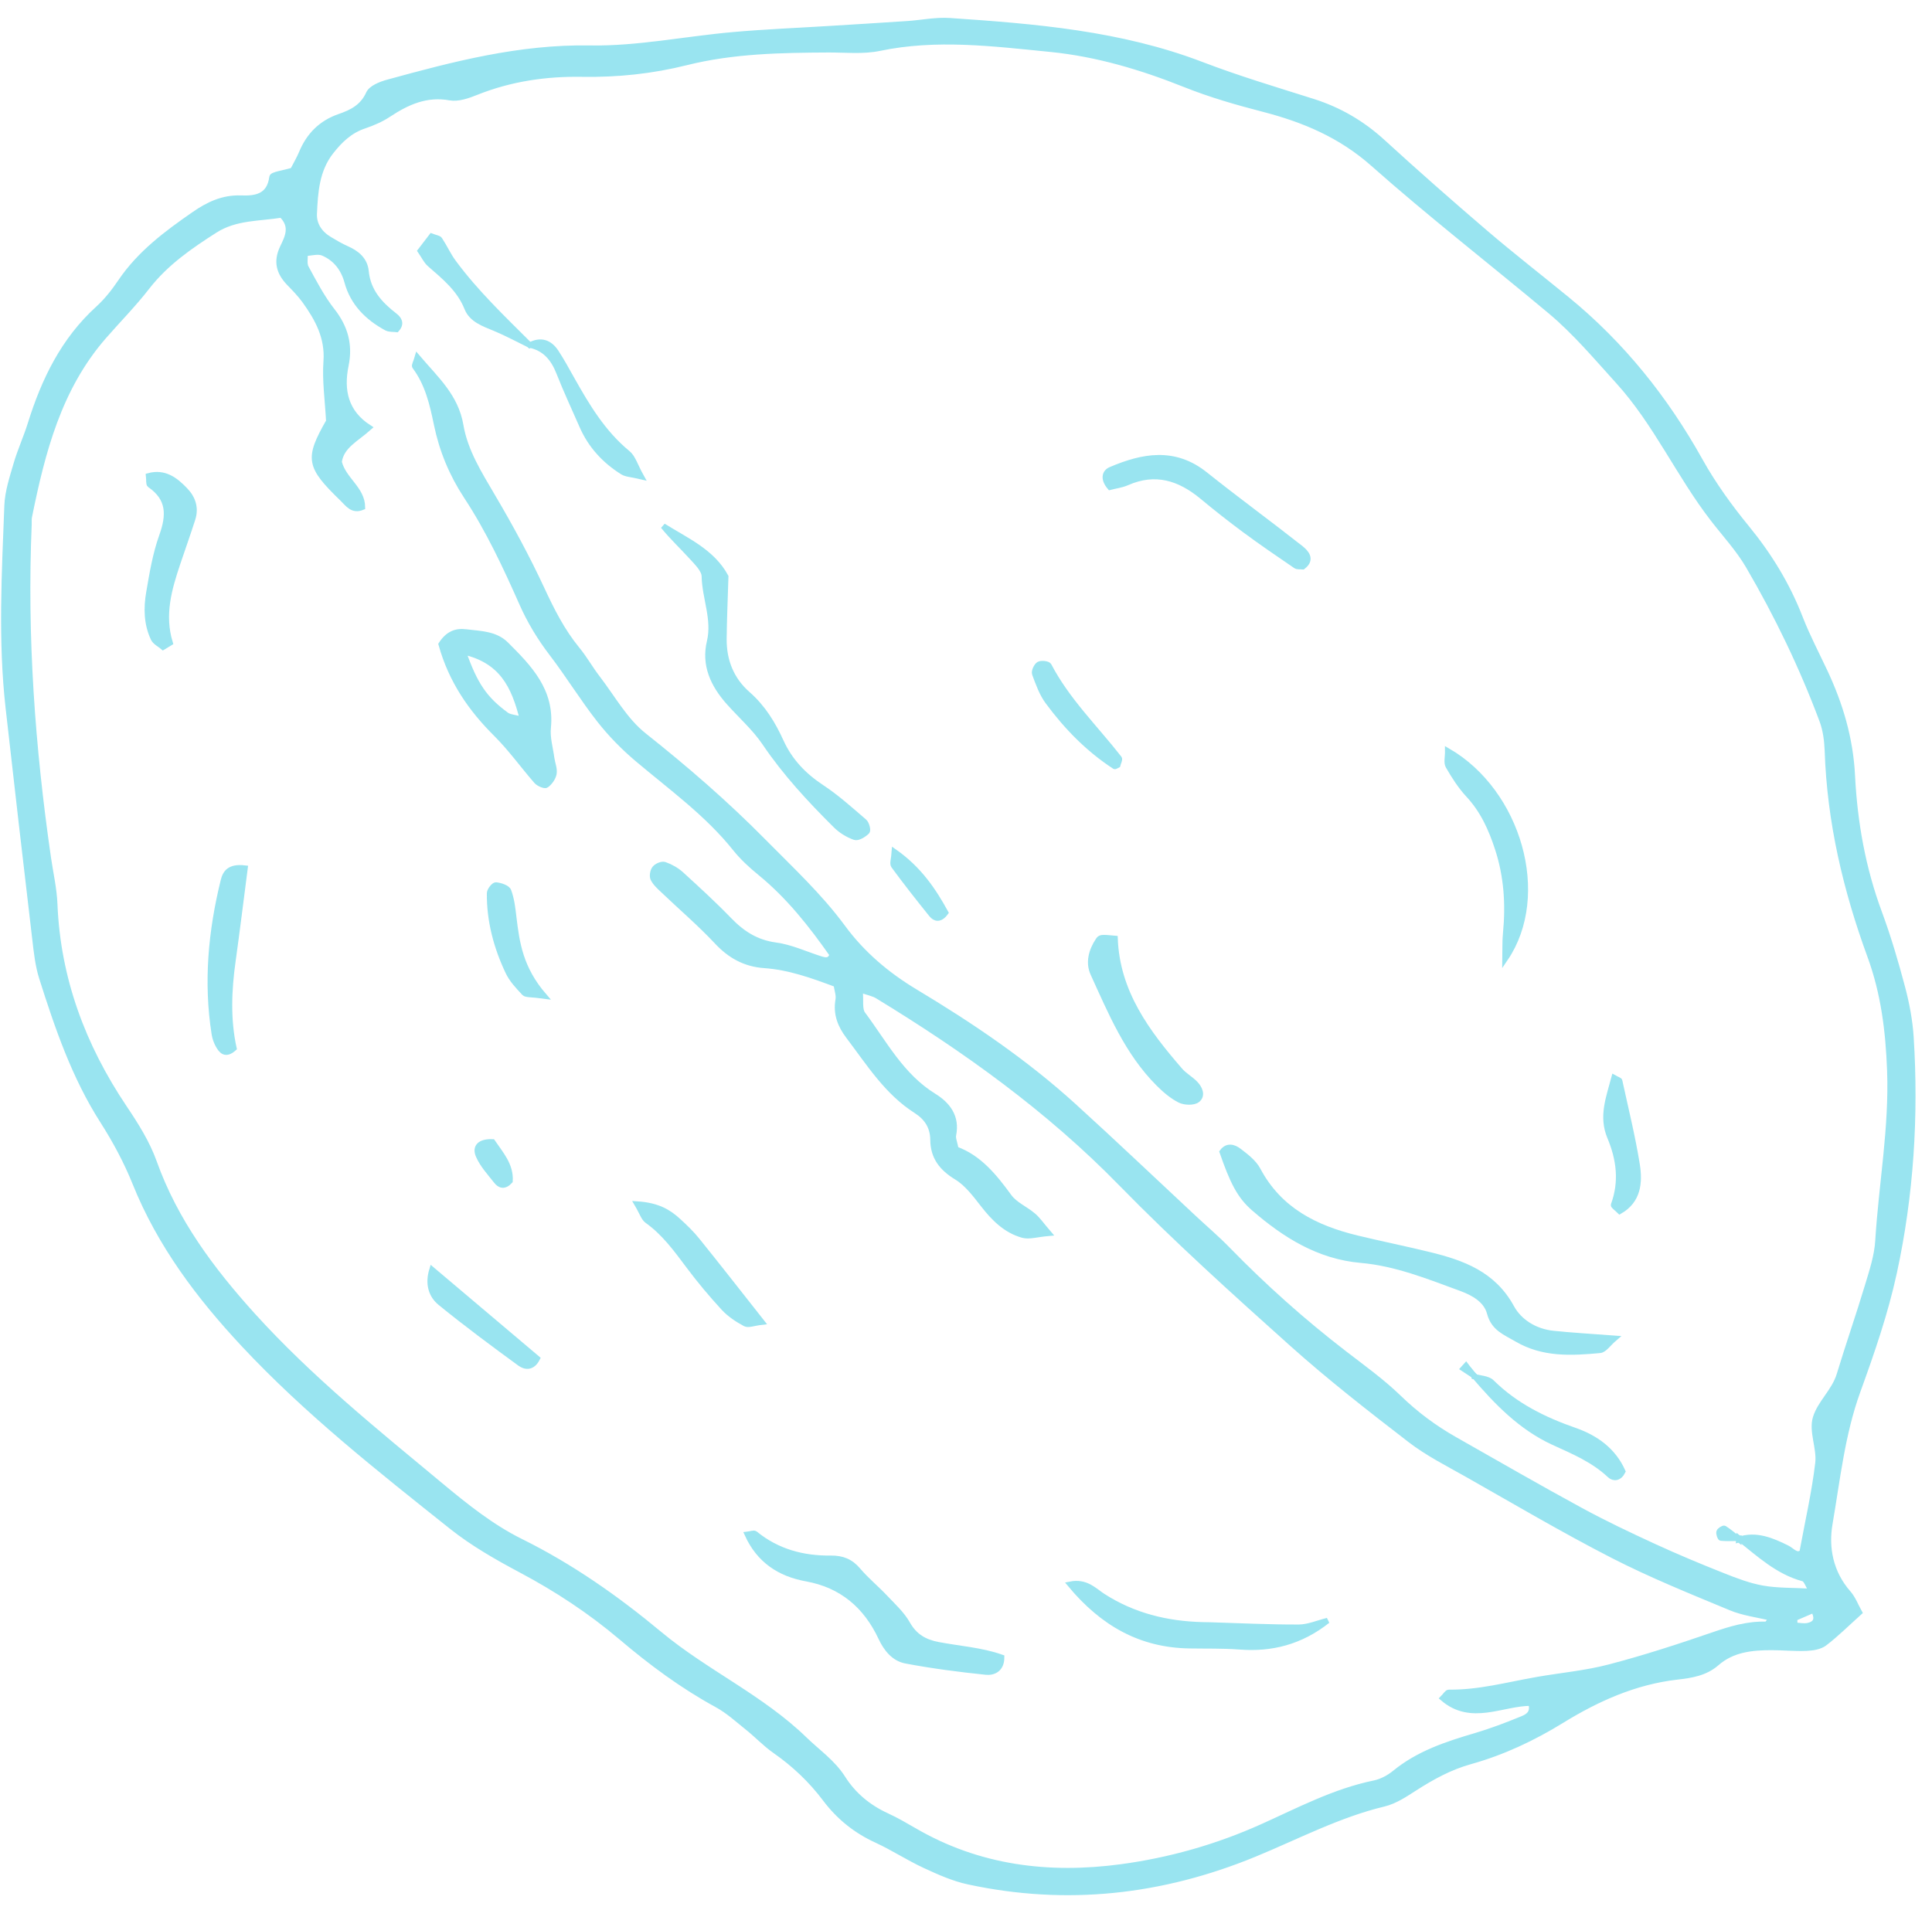 <?xml version="1.0" encoding="UTF-8"?>
<svg width="88px" height="87px" viewBox="0 0 88 87" version="1.1" xmlns="http://www.w3.org/2000/svg" xmlns:xlink="http://www.w3.org/1999/xlink">
    <!-- Generator: Sketch 45.1 (43504) - http://www.bohemiancoding.com/sketch -->
    <title>walnut-blue</title>
    <desc>Created with Sketch.</desc>
    <defs></defs>
    <g id="Desktop" stroke="none" stroke-width="1" fill="none" fill-rule="evenodd" opacity="0.4">
        <g id="About-Us" transform="translate(-385, -2010)">
            <g id="Quote" transform="translate(211, 1657)">
                <g id="walnut-blue" transform="translate(220, 395.5) rotate(45) translate(-220, -395.5) translate(170, 357)">
                    <path d="M2.341,37.031 C2.249,36.749 2.178,36.463 2.066,36.191 C1.733,35.385 1.726,34.596 2.113,33.801 C2.373,33.268 2.551,32.745 2.311,32.111 C2.214,31.851 2.401,31.426 2.566,31.136 C4.111,28.423 5.674,25.751 7.975,23.528 C9.535,22.021 10.748,20.166 12.149,18.493 C13.094,17.364 14.095,16.279 15.071,15.174 C15.849,14.292 16.633,13.41 17.407,12.524 C17.835,12.036 18.196,11.477 18.679,11.055 C21.619,8.488 24.587,5.966 28.218,4.349 C29.837,3.626 31.401,2.781 32.974,1.964 C34.098,1.379 35.276,1.073 36.548,1.017 C38.619,0.926 40.689,0.792 42.758,0.633 C44.352,0.508 45.939,0.31 47.531,0.15 C50.756,-0.173 53.907,0.178 57.021,1.062 C58.211,1.4 59.455,1.6 60.687,1.723 C62.301,1.884 63.833,2.254 65.313,2.908 C66.125,3.264 66.976,3.53 67.812,3.831 C69.386,4.397 70.817,5.173 72.074,6.312 C73.653,7.74 75.398,8.956 77.358,9.855 C78.432,10.349 79.475,10.919 80.496,11.512 C81.159,11.896 81.804,12.336 82.378,12.84 C85.092,15.232 87.469,17.932 89.42,20.963 C90.437,22.541 91.268,24.25 92.065,25.955 C92.949,27.844 94.255,29.45 95.441,31.129 C96.08,32.035 97.04,32.687 98.265,32.767 C98.598,32.787 98.921,32.941 99.249,33.032 C99.208,33.796 99.208,34.477 99.118,35.148 C99.082,35.411 98.882,35.681 98.691,35.889 C98.332,36.279 97.917,36.617 97.541,36.992 C96.907,37.629 96.348,38.314 96.286,39.259 C96.241,39.948 95.856,40.474 95.452,40.981 C94.249,42.496 93.578,44.268 93.144,46.096 C92.785,47.607 92.27,49.03 91.517,50.367 C91.045,51.205 90.789,52.09 90.587,53.013 C90.477,53.524 90.368,54.07 90.103,54.505 C88.984,56.33 88.361,58.364 87.546,60.316 C85.795,64.507 83.079,67.911 79.238,70.394 C78.65,70.775 77.971,71.035 77.307,71.278 C76.529,71.564 75.708,71.732 74.932,72.019 C73.959,72.382 72.976,72.487 71.958,72.344 C70.89,72.192 69.833,72.222 68.771,72.411 C68.249,72.504 67.707,72.484 67.178,72.543 C66.592,72.608 65.988,72.632 65.427,72.798 C63.71,73.303 61.954,73.563 60.18,73.708 C58.338,73.86 56.55,74.228 54.784,74.768 C53.599,75.13 52.381,75.464 51.152,75.604 C46.972,76.077 42.782,76.575 38.565,76.43 C35.593,76.328 32.667,75.916 29.892,74.733 C28.917,74.317 27.883,74.005 26.845,73.776 C24.498,73.26 22.377,72.218 20.274,71.128 C19.752,70.857 19.283,70.48 18.821,70.114 C16.038,67.917 13.258,65.716 10.488,63.504 C8.078,61.58 6.028,59.289 3.942,57.038 C3.51,56.572 3.209,55.972 2.899,55.407 C2.588,54.841 2.362,54.228 2.061,53.654 C1.09,51.803 0.422,49.884 0.525,47.754 C0.549,47.23 0.486,46.692 0.385,46.174 C0.087,44.638 0.306,43.132 0.581,41.622 C0.72,40.855 0.965,40.16 1.565,39.601 C2.061,39.142 2.44,38.63 1.889,37.917 C1.816,37.822 2.124,37.438 2.341,37.031 L2.341,37.031 Z M93.019,34.565 C93.396,33.822 94.102,33.539 94.833,33.289 C95.083,33.201 95.448,33.272 95.471,32.936 C94.664,31.766 93.944,30.614 93.108,29.554 C92.688,29.019 91.872,28.741 91.571,28.17 C91.236,27.539 91.318,26.705 90.95,26.018 C90.284,24.772 89.669,23.498 89.001,22.254 C88.668,21.633 88.341,20.981 87.879,20.46 C86.16,18.515 84.692,16.37 82.769,14.587 C81.452,13.363 80.074,12.292 78.447,11.538 C75.527,10.184 72.826,8.511 70.471,6.308 C70.129,5.991 69.74,5.688 69.317,5.495 C66.942,4.414 64.482,3.552 61.959,2.891 C61.104,2.668 60.201,2.633 59.32,2.52 C56.793,2.198 54.394,1.26 51.814,1.136 C50.331,1.064 48.854,0.934 47.376,1.065 C43.891,1.376 40.418,1.814 36.928,2.024 C34.947,2.143 33.262,2.833 31.611,3.807 C30.544,4.436 29.45,5.04 28.311,5.528 C26.338,6.375 24.473,7.383 22.814,8.745 C20.805,10.392 18.748,11.985 17.298,14.201 C16.885,14.831 16.268,15.33 15.727,15.872 C14.188,17.425 12.664,19.004 11.538,20.881 C10.709,22.263 9.71,23.494 8.564,24.603 C7.359,25.769 6.392,27.071 5.732,28.609 C5.575,28.978 5.373,29.405 5.063,29.623 C4.159,30.252 3.826,31.142 3.62,32.145 C3.54,32.544 3.383,32.936 3.202,33.302 C2.897,33.915 2.887,34.548 2.966,35.2 C3.093,36.253 3.757,37.012 4.432,37.748 C4.771,38.115 5.255,38.201 5.751,38.073 C6.039,38 6.327,37.928 6.602,37.82 C7.075,37.636 7.546,37.595 7.949,37.928 C8.656,38.509 9.454,38.541 10.305,38.433 C10.53,38.405 10.784,38.435 10.806,38.81 C10.696,38.895 10.578,39.044 10.43,39.089 C9.49,39.367 8.556,39.373 7.679,38.871 C7.127,38.557 6.544,38.489 5.972,38.721 C5.74,38.816 5.59,39.109 5.403,39.311 C5.568,39.46 5.71,39.687 5.902,39.742 C6.637,39.96 7.38,40.195 8.136,40.286 C9.093,40.403 9.806,40.81 10.329,41.605 C10.973,42.582 11.843,43.137 13.081,42.866 C13.04,43.642 12.772,44.346 13.223,44.937 C13.939,45.369 14.831,45.054 15.432,45.642 C15.247,46.096 14.86,46.005 14.515,46.01 C12.368,46.045 12.103,45.85 11.583,43.954 C10.857,43.301 10.137,42.766 9.566,42.105 C8.848,41.278 7.922,41.009 6.922,40.845 C6.572,40.79 6.213,40.784 5.857,40.779 C5.197,40.767 4.745,40.52 4.505,39.859 C4.337,39.389 4.18,38.816 3.411,38.83 C2.814,39.659 2.004,40.377 1.763,41.466 C1.47,42.79 1.23,44.108 1.402,45.483 C1.528,46.473 1.533,47.477 1.602,48.475 C1.816,51.583 3.338,54.159 5.005,56.674 C5.068,56.772 5.165,56.847 5.244,56.934 C8.691,60.687 12.529,64.008 16.61,67.057 C17.179,67.482 17.789,67.861 18.307,68.339 C20.811,70.647 23.776,72.001 27.105,72.656 C28.031,72.837 28.979,73.052 29.822,73.451 C32.398,74.671 35.138,75.069 37.936,75.21 C41.8,75.401 45.638,74.991 49.474,74.636 C50.945,74.501 52.456,74.332 53.84,73.864 C56.283,73.039 58.772,72.606 61.32,72.372 C64.032,72.122 66.624,71.134 69.381,71.095 C70.204,71.083 71.016,70.927 71.846,71.113 C72.733,71.312 73.612,71.228 74.472,70.911 C74.915,70.745 75.375,70.625 75.834,70.502 C79.133,69.633 81.662,67.644 83.674,65.007 C85.032,63.226 86.121,61.278 86.925,59.159 C87.57,57.461 88.109,55.701 89.128,54.156 C89.313,53.873 89.426,53.506 89.459,53.168 C89.596,51.782 90.2,50.579 90.853,49.383 C91.217,48.712 91.533,48.014 91.825,47.31 C91.921,47.08 92.018,46.755 91.593,46.528 C90.662,47.453 90.305,49.082 88.597,49.212 C88.597,49.035 88.55,48.883 88.603,48.831 C89.586,47.875 90.256,46.69 91.034,45.583 C91.676,44.669 92.401,43.804 92.962,42.844 C93.795,41.421 94.545,39.948 95.267,38.468 C95.633,37.72 96.013,37.003 96.628,36.425 C96.677,36.383 96.625,36.234 96.613,36.034 C96.034,36.385 95.53,36.784 94.96,37.018 C93.155,37.763 91.354,38.53 89.497,39.128 C87.076,39.908 84.606,40.543 82.152,41.222 C81.183,41.492 80.214,41.811 79.223,41.939 C76.93,42.236 74.629,42.522 72.323,42.649 C68.771,42.844 65.21,43.028 61.654,42.987 C56.92,42.929 52.323,43.689 47.757,44.797 C47.552,44.848 47.367,44.979 46.998,45.158 C47.382,45.473 47.606,45.817 47.875,45.856 C49.506,46.094 51.115,46.608 52.802,46.209 C53.522,46.038 54.223,46.123 54.693,46.835 C54.783,46.968 54.973,47.035 55.231,47.21 C56.234,46.736 57.339,46.846 58.467,47.024 C58.912,47.095 59.395,46.894 59.863,46.857 C60.136,46.835 60.416,46.89 60.921,46.929 C60.575,47.342 60.414,47.669 60.151,47.819 C59.457,48.211 58.69,48.213 57.904,48.114 C57.324,48.044 56.703,47.949 56.154,48.083 C55.379,48.272 54.749,48.19 54.192,47.643 C53.771,47.228 53.277,47.123 52.72,47.245 C51.167,47.592 49.65,47.232 48.128,47.024 C47.52,46.941 46.996,46.714 46.626,46.183 C46.502,46.006 46.272,45.904 46.065,45.75 C45.004,46.233 43.992,46.71 43.136,47.455 C42.476,48.027 41.733,48.246 40.846,48.216 C39.722,48.179 38.595,48.268 37.469,48.294 C37.235,48.3 36.984,48.317 36.769,48.244 C36.64,48.2 36.5,48.001 36.487,47.86 C36.472,47.717 36.567,47.479 36.685,47.423 C36.939,47.301 37.235,47.217 37.519,47.202 C38.527,47.156 39.535,47.111 40.543,47.128 C41.402,47.143 42.15,46.981 42.859,46.439 C43.411,46.018 44.099,45.772 44.727,45.447 C44.937,45.338 45.135,45.217 44.978,44.92 C43.343,44.634 41.703,44.439 40.033,44.606 C39.504,44.66 38.959,44.684 38.434,44.625 C36.406,44.398 34.411,44.727 32.404,44.896 C31.584,44.965 30.745,44.957 29.929,44.859 C28.695,44.71 27.479,44.415 26.246,44.25 C25.356,44.131 24.507,43.923 23.671,43.6 C21.958,42.938 20.233,42.311 18.423,41.937 C17.257,41.696 16.163,41.245 15.159,40.584 C14.369,40.064 13.563,39.558 12.591,39.419 C12.529,39.41 12.49,39.245 12.376,39.04 C13.661,39.146 14.863,39.061 15.965,39.844 C16.934,40.532 18.112,40.799 19.268,41.1 C20.815,41.499 22.352,41.954 23.85,42.502 C24.86,42.872 25.857,43.2 26.931,43.306 C27.46,43.358 27.978,43.507 28.508,43.575 C29.62,43.722 30.761,44.055 31.846,43.93 C34.268,43.652 36.674,43.477 39.116,43.494 C40.897,43.507 42.67,43.438 44.438,43.707 C45.926,43.934 47.387,43.813 48.848,43.449 C51.728,42.729 54.64,42.168 57.614,42.025 C60.102,41.906 62.593,41.846 65.081,41.759 C65.793,41.735 66.504,41.677 67.215,41.687 C69.59,41.718 71.956,41.585 74.313,41.278 C75.372,41.141 76.434,40.966 77.496,40.949 C78.577,40.933 79.621,40.779 80.652,40.494 C82.767,39.911 84.884,39.343 86.988,38.721 C88.18,38.37 89.353,37.95 90.52,37.519 C91.571,37.129 92.611,36.704 93.641,36.258 C94.232,36.004 94.835,35.736 95.358,35.371 C95.923,34.975 96.404,34.459 97.044,33.887 C96.742,33.82 96.484,33.673 96.355,33.747 C95.306,34.353 94.131,34.379 92.979,34.52 L93.019,34.565 Z M97.347,35.311 C97.427,35.382 97.506,35.454 97.584,35.525 C97.736,35.387 97.923,35.272 98.027,35.105 C98.207,34.823 98.171,34.566 97.698,34.429 C97.584,34.719 97.466,35.016 97.347,35.311 L97.347,35.311 Z" id="Fill-119" fill="#00BBD9"></path>
                    <path d="M2.341,37.031 C2.249,36.749 2.178,36.463 2.066,36.191 C1.733,35.385 1.726,34.596 2.113,33.801 C2.373,33.268 2.551,32.745 2.311,32.111 C2.214,31.851 2.401,31.426 2.566,31.136 C4.111,28.423 5.674,25.751 7.975,23.528 C9.535,22.021 10.748,20.166 12.149,18.493 C13.094,17.364 14.095,16.279 15.071,15.174 C15.849,14.292 16.633,13.41 17.407,12.524 C17.835,12.036 18.196,11.477 18.679,11.055 C21.619,8.488 24.587,5.966 28.218,4.349 C29.837,3.626 31.401,2.781 32.974,1.964 C34.098,1.379 35.276,1.073 36.548,1.017 C38.619,0.926 40.689,0.792 42.758,0.633 C44.352,0.508 45.939,0.31 47.531,0.15 C50.756,-0.173 53.907,0.178 57.021,1.062 C58.211,1.4 59.455,1.6 60.687,1.723 C62.301,1.884 63.833,2.254 65.313,2.908 C66.125,3.264 66.976,3.53 67.812,3.831 C69.386,4.397 70.817,5.173 72.074,6.312 C73.653,7.74 75.398,8.956 77.358,9.855 C78.432,10.349 79.475,10.919 80.496,11.512 C81.159,11.896 81.804,12.336 82.378,12.84 C85.092,15.232 87.469,17.932 89.42,20.963 C90.437,22.541 91.268,24.25 92.065,25.955 C92.949,27.844 94.255,29.45 95.441,31.129 C96.08,32.035 97.04,32.687 98.265,32.767 C98.598,32.787 98.921,32.941 99.249,33.032 C99.208,33.796 99.208,34.477 99.118,35.148 C99.082,35.411 98.882,35.681 98.691,35.889 C98.332,36.279 97.917,36.617 97.541,36.992 C96.907,37.629 96.348,38.314 96.286,39.259 C96.241,39.948 95.856,40.474 95.452,40.981 C94.249,42.496 93.578,44.268 93.144,46.096 C92.785,47.607 92.27,49.03 91.517,50.367 C91.045,51.205 90.789,52.09 90.587,53.013 C90.477,53.524 90.368,54.07 90.103,54.505 C88.984,56.33 88.361,58.364 87.546,60.316 C85.795,64.507 83.079,67.911 79.238,70.394 C78.65,70.775 77.971,71.035 77.307,71.278 C76.529,71.564 75.708,71.732 74.932,72.019 C73.959,72.382 72.976,72.487 71.958,72.344 C70.89,72.192 69.833,72.222 68.771,72.411 C68.249,72.504 67.707,72.484 67.178,72.543 C66.592,72.608 65.988,72.632 65.427,72.798 C63.71,73.303 61.954,73.563 60.18,73.708 C58.338,73.86 56.55,74.228 54.784,74.768 C53.599,75.13 52.381,75.464 51.152,75.604 C46.972,76.077 42.782,76.575 38.565,76.43 C35.593,76.328 32.667,75.916 29.892,74.733 C28.917,74.317 27.883,74.005 26.845,73.776 C24.498,73.26 22.377,72.218 20.274,71.128 C19.752,70.857 19.283,70.48 18.821,70.114 C16.038,67.917 13.258,65.716 10.488,63.504 C8.078,61.58 6.028,59.289 3.942,57.038 C3.51,56.572 3.209,55.972 2.899,55.407 C2.588,54.841 2.362,54.228 2.061,53.654 C1.09,51.803 0.422,49.884 0.525,47.754 C0.549,47.23 0.486,46.692 0.385,46.174 C0.087,44.638 0.306,43.132 0.581,41.622 C0.72,40.855 0.965,40.16 1.565,39.601 C2.061,39.142 2.44,38.63 1.889,37.917 C1.816,37.822 2.124,37.438 2.341,37.031 Z M93.019,34.565 C93.396,33.822 94.102,33.539 94.833,33.289 C95.083,33.201 95.448,33.272 95.471,32.936 C94.664,31.766 93.944,30.614 93.108,29.554 C92.688,29.019 91.872,28.741 91.571,28.17 C91.236,27.539 91.318,26.705 90.95,26.018 C90.284,24.772 89.669,23.498 89.001,22.254 C88.668,21.633 88.341,20.981 87.879,20.46 C86.16,18.515 84.692,16.37 82.769,14.587 C81.452,13.363 80.074,12.292 78.447,11.538 C75.527,10.184 72.826,8.511 70.471,6.308 C70.129,5.991 69.74,5.688 69.317,5.495 C66.942,4.414 64.482,3.552 61.959,2.891 C61.104,2.668 60.201,2.633 59.32,2.52 C56.793,2.198 54.394,1.26 51.814,1.136 C50.331,1.064 48.854,0.934 47.376,1.065 C43.891,1.376 40.418,1.814 36.928,2.024 C34.947,2.143 33.262,2.833 31.611,3.807 C30.544,4.436 29.45,5.04 28.311,5.528 C26.338,6.375 24.473,7.383 22.814,8.745 C20.805,10.392 18.748,11.985 17.298,14.201 C16.885,14.831 16.268,15.33 15.727,15.872 C14.188,17.425 12.664,19.004 11.538,20.881 C10.709,22.263 9.71,23.494 8.564,24.603 C7.359,25.769 6.392,27.071 5.732,28.609 C5.575,28.978 5.373,29.405 5.063,29.623 C4.159,30.252 3.826,31.142 3.62,32.145 C3.54,32.544 3.383,32.936 3.202,33.302 C2.897,33.915 2.887,34.548 2.966,35.2 C3.093,36.253 3.757,37.012 4.432,37.748 C4.771,38.115 5.255,38.201 5.751,38.073 C6.039,38 6.327,37.928 6.602,37.82 C7.075,37.636 7.546,37.595 7.949,37.928 C8.656,38.509 9.454,38.541 10.305,38.433 C10.53,38.405 10.784,38.435 10.806,38.81 C10.696,38.895 10.578,39.044 10.43,39.089 C9.49,39.367 8.556,39.373 7.679,38.871 C7.127,38.557 6.544,38.489 5.972,38.721 C5.74,38.816 5.59,39.109 5.403,39.311 C5.568,39.46 5.71,39.687 5.902,39.742 C6.637,39.96 7.38,40.195 8.136,40.286 C9.093,40.403 9.806,40.81 10.329,41.605 C10.973,42.582 11.843,43.137 13.081,42.866 C13.04,43.642 12.772,44.346 13.223,44.937 C13.939,45.369 14.831,45.054 15.432,45.642 C15.247,46.096 14.86,46.005 14.515,46.01 C12.368,46.045 12.103,45.85 11.583,43.954 C10.857,43.301 10.137,42.766 9.566,42.105 C8.848,41.278 7.922,41.009 6.922,40.845 C6.572,40.79 6.213,40.784 5.857,40.779 C5.197,40.767 4.745,40.52 4.505,39.859 C4.337,39.389 4.18,38.816 3.411,38.83 C2.814,39.659 2.004,40.377 1.763,41.466 C1.47,42.79 1.23,44.108 1.402,45.483 C1.528,46.473 1.533,47.477 1.602,48.475 C1.816,51.583 3.338,54.159 5.005,56.674 C5.068,56.772 5.165,56.847 5.244,56.934 C8.691,60.687 12.529,64.008 16.61,67.057 C17.179,67.482 17.789,67.861 18.307,68.339 C20.811,70.647 23.776,72.001 27.105,72.656 C28.031,72.837 28.979,73.052 29.822,73.451 C32.398,74.671 35.138,75.069 37.936,75.21 C41.8,75.401 45.638,74.991 49.474,74.636 C50.945,74.501 52.456,74.332 53.84,73.864 C56.283,73.039 58.772,72.606 61.32,72.372 C64.032,72.122 66.624,71.134 69.381,71.095 C70.204,71.083 71.016,70.927 71.846,71.113 C72.733,71.312 73.612,71.228 74.472,70.911 C74.915,70.745 75.375,70.625 75.834,70.502 C79.133,69.633 81.662,67.644 83.674,65.007 C85.032,63.226 86.121,61.278 86.925,59.159 C87.57,57.461 88.109,55.701 89.128,54.156 C89.313,53.873 89.426,53.506 89.459,53.168 C89.596,51.782 90.2,50.579 90.853,49.383 C91.217,48.712 91.533,48.014 91.825,47.31 C91.921,47.08 92.018,46.755 91.593,46.528 C90.662,47.453 90.305,49.082 88.597,49.212 C88.597,49.035 88.55,48.883 88.603,48.831 C89.586,47.875 90.256,46.69 91.034,45.583 C91.676,44.669 92.401,43.804 92.962,42.844 C93.795,41.421 94.545,39.948 95.267,38.468 C95.633,37.72 96.013,37.003 96.628,36.425 C96.677,36.383 96.625,36.234 96.613,36.034 C96.034,36.385 95.53,36.784 94.96,37.018 C93.155,37.763 91.354,38.53 89.497,39.128 C87.076,39.908 84.606,40.543 82.152,41.222 C81.183,41.492 80.214,41.811 79.223,41.939 C76.93,42.236 74.629,42.522 72.323,42.649 C68.771,42.844 65.21,43.028 61.654,42.987 C56.92,42.929 52.323,43.689 47.757,44.797 C47.552,44.848 47.367,44.979 46.998,45.158 C47.382,45.473 47.606,45.817 47.875,45.856 C49.506,46.094 51.115,46.608 52.802,46.209 C53.522,46.038 54.223,46.123 54.693,46.835 C54.783,46.968 54.973,47.035 55.231,47.21 C56.234,46.736 57.339,46.846 58.467,47.024 C58.912,47.095 59.395,46.894 59.863,46.857 C60.136,46.835 60.416,46.89 60.921,46.929 C60.575,47.342 60.414,47.669 60.151,47.819 C59.457,48.211 58.69,48.213 57.904,48.114 C57.324,48.044 56.703,47.949 56.154,48.083 C55.379,48.272 54.749,48.19 54.192,47.643 C53.771,47.228 53.277,47.123 52.72,47.245 C51.167,47.592 49.65,47.232 48.128,47.024 C47.52,46.941 46.996,46.714 46.626,46.183 C46.502,46.006 46.272,45.904 46.065,45.75 C45.004,46.233 43.992,46.71 43.136,47.455 C42.476,48.027 41.733,48.246 40.846,48.216 C39.722,48.179 38.595,48.268 37.469,48.294 C37.235,48.3 36.984,48.317 36.769,48.244 C36.64,48.2 36.5,48.001 36.487,47.86 C36.472,47.717 36.567,47.479 36.685,47.423 C36.939,47.301 37.235,47.217 37.519,47.202 C38.527,47.156 39.535,47.111 40.543,47.128 C41.402,47.143 42.15,46.981 42.859,46.439 C43.411,46.018 44.099,45.772 44.727,45.447 C44.937,45.338 45.135,45.217 44.978,44.92 C43.343,44.634 41.703,44.439 40.033,44.606 C39.504,44.66 38.959,44.684 38.434,44.625 C36.406,44.398 34.411,44.727 32.404,44.896 C31.584,44.965 30.745,44.957 29.929,44.859 C28.695,44.71 27.479,44.415 26.246,44.25 C25.356,44.131 24.507,43.923 23.671,43.6 C21.958,42.938 20.233,42.311 18.423,41.937 C17.257,41.696 16.163,41.245 15.159,40.584 C14.369,40.064 13.563,39.558 12.591,39.419 C12.529,39.41 12.49,39.245 12.376,39.04 C13.661,39.146 14.863,39.061 15.965,39.844 C16.934,40.532 18.112,40.799 19.268,41.1 C20.815,41.499 22.352,41.954 23.85,42.502 C24.86,42.872 25.857,43.2 26.931,43.306 C27.46,43.358 27.978,43.507 28.508,43.575 C29.62,43.722 30.761,44.055 31.846,43.93 C34.268,43.652 36.674,43.477 39.116,43.494 C40.897,43.507 42.67,43.438 44.438,43.707 C45.926,43.934 47.387,43.813 48.848,43.449 C51.728,42.729 54.64,42.168 57.614,42.025 C60.102,41.906 62.593,41.846 65.081,41.759 C65.793,41.735 66.504,41.677 67.215,41.687 C69.59,41.718 71.956,41.585 74.313,41.278 C75.372,41.141 76.434,40.966 77.496,40.949 C78.577,40.933 79.621,40.779 80.652,40.494 C82.767,39.911 84.884,39.343 86.988,38.721 C88.18,38.37 89.353,37.95 90.52,37.519 C91.571,37.129 92.611,36.704 93.641,36.258 C94.232,36.004 94.835,35.736 95.358,35.371 C95.923,34.975 96.404,34.459 97.044,33.887 C96.742,33.82 96.484,33.673 96.355,33.747 C95.306,34.353 94.131,34.379 92.979,34.52 L93.019,34.565 Z M97.347,35.311 C97.427,35.382 97.506,35.454 97.584,35.525 C97.736,35.387 97.923,35.272 98.027,35.105 C98.207,34.823 98.171,34.566 97.698,34.429 C97.584,34.719 97.466,35.016 97.347,35.311 Z" id="Stroke-121" stroke="#00BBD9" stroke-width="0.253"></path>
                    <path d="M82.533,32.089 C82.503,32.462 82.58,32.787 82.449,32.943 C81.618,33.943 80.754,34.912 79.406,35.259 C78.837,35.406 78.328,35.657 77.707,35.296 C77.171,34.984 76.536,35.163 75.992,35.413 C74.548,36.082 73.076,36.704 71.842,37.74 C70.366,38.977 68.587,39.382 66.728,39.514 C65.872,39.575 65.172,39.334 63.895,38.715 C63.835,38.329 64.123,38.186 64.402,38.149 C64.804,38.095 65.249,38.036 65.621,38.149 C67.609,38.758 69.352,38.171 71.019,37.154 C71.975,36.57 72.908,35.95 73.866,35.369 C75.201,34.555 76.55,33.92 78.222,34.411 C78.951,34.626 79.768,34.424 80.404,33.909 C81.083,33.359 81.734,32.776 82.533,32.089" id="Fill-123" fill="#00BBD9"></path>
                    <path d="M82.533,32.089 C82.503,32.462 82.58,32.787 82.449,32.943 C81.618,33.943 80.754,34.912 79.406,35.259 C78.837,35.406 78.328,35.657 77.707,35.296 C77.171,34.984 76.536,35.163 75.992,35.413 C74.548,36.082 73.076,36.704 71.842,37.74 C70.366,38.977 68.587,39.382 66.728,39.514 C65.872,39.575 65.172,39.334 63.895,38.715 C63.835,38.329 64.123,38.186 64.402,38.149 C64.804,38.095 65.249,38.036 65.621,38.149 C67.609,38.758 69.352,38.171 71.019,37.154 C71.975,36.57 72.908,35.95 73.866,35.369 C75.201,34.555 76.55,33.92 78.222,34.411 C78.951,34.626 79.768,34.424 80.404,33.909 C81.083,33.359 81.734,32.776 82.533,32.089 Z" id="Stroke-125" stroke="#00BBD9" stroke-width="0.253"></path>
                    <path d="M73.07,62.107 C73.459,62.495 73.296,62.87 73.044,63.077 C72.09,63.853 71.112,64.605 70.096,65.298 C69.647,65.604 69.092,65.55 68.56,65.357 C67.04,64.806 65.594,64.921 64.242,65.859 C63.226,66.562 62.136,66.785 60.924,66.332 C61.017,66.215 61.075,66.07 61.148,66.063 C62.446,65.933 63.497,65.32 64.382,64.414 C64.739,64.05 65.113,63.883 65.635,63.925 C66.219,63.974 66.812,63.914 67.399,63.931 C67.921,63.946 68.463,63.92 68.957,64.057 C69.597,64.237 70.109,64.092 70.618,63.745 C71.435,63.19 72.183,62.531 73.07,62.107" id="Fill-127" fill="#00BBD9"></path>
                    <path d="M73.07,62.107 C73.459,62.495 73.296,62.87 73.044,63.077 C72.09,63.853 71.112,64.605 70.096,65.298 C69.647,65.604 69.092,65.55 68.56,65.357 C67.04,64.806 65.594,64.921 64.242,65.859 C63.226,66.562 62.136,66.785 60.924,66.332 C61.017,66.215 61.075,66.07 61.148,66.063 C62.446,65.933 63.497,65.32 64.382,64.414 C64.739,64.05 65.113,63.883 65.635,63.925 C66.219,63.974 66.812,63.914 67.399,63.931 C67.921,63.946 68.463,63.92 68.957,64.057 C69.597,64.237 70.109,64.092 70.618,63.745 C71.435,63.19 72.183,62.531 73.07,62.107 Z" id="Stroke-129" stroke="#00BBD9" stroke-width="0.253"></path>
                    <path d="M22.387,47.518 C22.269,46.961 22.426,46.611 22.783,46.333 C23.296,45.935 23.78,45.44 24.474,45.438 C25.959,45.436 27.448,45.447 28.52,46.766 C28.806,47.118 29.244,47.352 29.616,47.637 C29.803,47.778 30.05,47.874 30.179,48.054 C30.293,48.216 30.334,48.471 30.306,48.671 C30.295,48.755 30.018,48.868 29.868,48.859 C28.928,48.795 27.989,48.636 27.05,48.638 C25.421,48.643 23.881,48.363 22.387,47.518 M23.333,47.048 C24.777,47.742 25.553,47.886 26.762,47.698 C26.945,47.668 27.106,47.51 27.433,47.325 C26.055,46.495 24.858,46.093 23.333,47.048" id="Fill-131" fill="#00BBD9"></path>
                    <path d="M22.387,47.518 C22.269,46.961 22.426,46.611 22.783,46.333 C23.296,45.935 23.78,45.44 24.474,45.438 C25.959,45.436 27.448,45.447 28.52,46.766 C28.806,47.118 29.244,47.352 29.616,47.637 C29.803,47.778 30.05,47.874 30.179,48.054 C30.293,48.216 30.334,48.471 30.306,48.671 C30.295,48.755 30.018,48.868 29.868,48.859 C28.928,48.795 27.989,48.636 27.05,48.638 C25.421,48.643 23.881,48.363 22.387,47.518 Z M23.333,47.048 C24.777,47.742 25.553,47.886 26.762,47.698 C26.945,47.668 27.106,47.51 27.433,47.325 C26.055,46.495 24.858,46.093 23.333,47.048 Z" id="Stroke-133" stroke="#00BBD9" stroke-width="0.253"></path>
                    <path d="M29.368,36.178 C30.097,36.953 30.692,37.603 31.308,38.232 C32.003,38.944 32.864,39.321 33.864,39.254 C34.779,39.193 35.63,39.399 36.466,39.713 C37.383,40.056 38.297,40.073 39.259,39.876 C40.065,39.711 40.901,39.67 41.726,39.607 C41.862,39.596 42.133,39.759 42.133,39.839 C42.13,40.039 42.06,40.348 41.92,40.415 C41.619,40.561 41.258,40.645 40.919,40.645 C39.27,40.65 37.626,40.589 35.993,40.273 C35.187,40.116 34.339,40.173 33.511,40.123 C32.454,40.06 31.521,39.726 30.945,38.786 C30.395,37.893 29.392,37.542 28.672,36.851 C28.461,36.648 28.01,36.654 27.664,36.637 C27.021,36.606 26.374,36.628 25.728,36.561 C26.933,36.286 28.117,35.809 29.368,36.178" id="Fill-135" fill="#00BBD9"></path>
                    <path d="M29.368,36.178 C30.097,36.953 30.692,37.603 31.308,38.232 C32.003,38.944 32.864,39.321 33.864,39.254 C34.779,39.193 35.63,39.399 36.466,39.713 C37.383,40.056 38.297,40.073 39.259,39.876 C40.065,39.711 40.901,39.67 41.726,39.607 C41.862,39.596 42.133,39.759 42.133,39.839 C42.13,40.039 42.06,40.348 41.92,40.415 C41.619,40.561 41.258,40.645 40.919,40.645 C39.27,40.65 37.626,40.589 35.993,40.273 C35.187,40.116 34.339,40.173 33.511,40.123 C32.454,40.06 31.521,39.726 30.945,38.786 C30.395,37.893 29.392,37.542 28.672,36.851 C28.461,36.648 28.01,36.654 27.664,36.637 C27.021,36.606 26.374,36.628 25.728,36.561 C26.933,36.286 28.117,35.809 29.368,36.178 Z" id="Stroke-137" stroke="#00BBD9" stroke-width="0.253"></path>
                    <path d="M82.385,50.423 C82.202,51.991 81.493,53.159 80.393,54.1 C79.814,54.598 79.286,55.155 78.736,55.686 C77.156,57.213 75.257,57.759 72.925,57.545 C73.335,56.923 73.918,56.972 74.36,56.875 C75.976,56.524 77.309,55.712 78.486,54.598 C78.57,54.516 78.654,54.435 78.74,54.353 C79.722,53.428 80.724,52.522 81.675,51.564 C81.981,51.253 82.152,50.808 82.385,50.423" id="Fill-139" fill="#00BBD9"></path>
                    <path d="M82.385,50.423 C82.202,51.991 81.493,53.159 80.393,54.1 C79.814,54.598 79.286,55.155 78.736,55.686 C77.156,57.213 75.257,57.759 72.925,57.545 C73.335,56.923 73.918,56.972 74.36,56.875 C75.976,56.524 77.309,55.712 78.486,54.598 C78.57,54.516 78.654,54.435 78.74,54.353 C79.722,53.428 80.724,52.522 81.675,51.564 C81.981,51.253 82.152,50.808 82.385,50.423 Z" id="Stroke-141" stroke="#00BBD9" stroke-width="0.253"></path>
                    <path d="M53.564,35.295 C55.354,36.959 57.606,37.29 59.912,37.453 C60.204,37.474 60.501,37.388 60.797,37.387 C61.111,37.385 61.455,37.517 61.414,37.843 C61.386,38.059 61.09,38.334 60.857,38.412 C60.473,38.538 60.043,38.568 59.633,38.568 C57.634,38.566 55.82,37.81 53.996,37.13 C53.478,36.937 53.199,36.452 53.087,35.903 C53.052,35.73 53.067,35.706 53.564,35.295" id="Fill-143" fill="#00BBD9"></path>
                    <path d="M53.564,35.295 C55.354,36.959 57.606,37.29 59.912,37.453 C60.204,37.474 60.501,37.388 60.797,37.387 C61.111,37.385 61.455,37.517 61.414,37.843 C61.386,38.059 61.09,38.334 60.857,38.412 C60.473,38.538 60.043,38.568 59.633,38.568 C57.634,38.566 55.82,37.81 53.996,37.13 C53.478,36.937 53.199,36.452 53.087,35.903 C53.052,35.73 53.067,35.706 53.564,35.295 Z" id="Stroke-145" stroke="#00BBD9" stroke-width="0.253"></path>
                    <path d="M66.785,23.384 C66.514,23.102 66.22,22.836 65.974,22.533 C65.141,21.523 64.178,20.674 63,20.076 C62.151,19.644 61.283,19.315 60.306,19.282 C59.783,19.263 59.255,19.142 58.745,19.007 C58.567,18.958 58.44,18.728 58.241,18.535 C61.825,17.577 66.131,19.932 66.785,23.384" id="Fill-147" fill="#00BBD9"></path>
                    <path d="M66.785,23.384 C66.514,23.102 66.22,22.836 65.974,22.533 C65.141,21.523 64.178,20.674 63,20.076 C62.151,19.644 61.283,19.315 60.306,19.282 C59.783,19.263 59.255,19.142 58.745,19.007 C58.567,18.958 58.44,18.728 58.241,18.535 C61.825,17.577 66.131,19.932 66.785,23.384 Z" id="Stroke-149" stroke="#00BBD9" stroke-width="0.253"></path>
                    <path d="M38.863,20.92 C38.39,20.883 38.208,20.623 38.326,20.329 C38.917,18.86 39.74,17.644 41.53,17.445 C43.342,17.243 45.147,16.96 46.958,16.745 C47.281,16.708 47.71,16.717 47.639,17.265 C47.549,17.337 47.474,17.451 47.379,17.467 C46.453,17.642 45.527,17.817 44.595,17.956 C43.78,18.078 42.959,18.175 42.138,18.251 C40.802,18.375 39.775,18.912 39.267,20.221 C39.166,20.482 38.986,20.71 38.863,20.92" id="Fill-151" fill="#00BBD9"></path>
                    <path d="M38.863,20.92 C38.39,20.883 38.208,20.623 38.326,20.329 C38.917,18.86 39.74,17.644 41.53,17.445 C43.342,17.243 45.147,16.96 46.958,16.745 C47.281,16.708 47.71,16.717 47.639,17.265 C47.549,17.337 47.474,17.451 47.379,17.467 C46.453,17.642 45.527,17.817 44.595,17.956 C43.78,18.078 42.959,18.175 42.138,18.251 C40.802,18.375 39.775,18.912 39.267,20.221 C39.166,20.482 38.986,20.71 38.863,20.92 Z" id="Stroke-153" stroke="#00BBD9" stroke-width="0.253"></path>
                    <path d="M13.519,56.568 C13.322,56.583 13.1,56.663 12.931,56.601 C12.237,56.352 11.719,55.849 11.31,55.27 C10.799,54.549 10.277,53.819 9.903,53.028 C9.477,52.124 8.944,51.567 7.866,51.767 C7.797,51.78 7.7,51.645 7.539,51.516 C7.911,50.87 8.525,50.787 9.181,50.803 C9.692,50.814 10.103,51.028 10.341,51.489 C10.664,52.116 10.966,52.755 11.28,53.387 C11.832,54.499 12.426,55.578 13.607,56.208 C13.577,56.328 13.549,56.447 13.519,56.568" id="Fill-155" fill="#00BBD9"></path>
                    <path d="M13.519,56.568 C13.322,56.583 13.1,56.663 12.931,56.601 C12.237,56.352 11.719,55.849 11.31,55.27 C10.799,54.549 10.277,53.819 9.903,53.028 C9.477,52.124 8.944,51.567 7.866,51.767 C7.797,51.78 7.7,51.645 7.539,51.516 C7.911,50.87 8.525,50.787 9.181,50.803 C9.692,50.814 10.103,51.028 10.341,51.489 C10.664,52.116 10.966,52.755 11.28,53.387 C11.832,54.499 12.426,55.578 13.607,56.208 C13.577,56.328 13.549,56.447 13.519,56.568 Z" id="Stroke-157" stroke="#00BBD9" stroke-width="0.253"></path>
                    <path d="M23.278,61.052 C24.178,62.22 25.036,63.318 25.876,64.43 C26.69,65.511 27.601,66.494 28.723,67.212 C28.693,67.729 28.403,67.697 28.108,67.612 C27.941,67.562 27.775,67.48 27.634,67.378 C25.7,65.97 24.21,64.17 22.985,62.144 C22.794,61.827 22.723,61.489 23.278,61.052" id="Fill-159" fill="#00BBD9"></path>
                    <path d="M23.278,61.052 C24.178,62.22 25.036,63.318 25.876,64.43 C26.69,65.511 27.601,66.494 28.723,67.212 C28.693,67.729 28.403,67.697 28.108,67.612 C27.941,67.562 27.775,67.48 27.634,67.378 C25.7,65.97 24.21,64.17 22.985,62.144 C22.794,61.827 22.723,61.489 23.278,61.052 Z" id="Stroke-161" stroke="#00BBD9" stroke-width="0.253"></path>
                    <path d="M46.733,59.241 C47.442,58.619 48.007,58.487 48.602,58.461 C49.013,58.443 49.43,58.435 49.838,58.48 C51.342,58.641 52.842,58.827 54.546,59.028 C54.312,59.323 54.217,59.568 54.06,59.614 C53.676,59.728 53.261,59.815 52.862,59.798 C52.041,59.765 51.217,59.691 50.401,59.574 C49.466,59.44 48.54,59.289 47.59,59.449 C47.397,59.483 47.178,59.356 46.733,59.241" id="Fill-163" fill="#00BBD9"></path>
                    <path d="M46.733,59.241 C47.442,58.619 48.007,58.487 48.602,58.461 C49.013,58.443 49.43,58.435 49.838,58.48 C51.342,58.641 52.842,58.827 54.546,59.028 C54.312,59.323 54.217,59.568 54.06,59.614 C53.676,59.728 53.261,59.815 52.862,59.798 C52.041,59.765 51.217,59.691 50.401,59.574 C49.466,59.44 48.54,59.289 47.59,59.449 C47.397,59.483 47.178,59.356 46.733,59.241 Z" id="Stroke-165" stroke="#00BBD9" stroke-width="0.253"></path>
                    <path d="M79.247,37.84 C79.496,37.708 79.743,37.463 79.994,37.461 C81.507,37.452 82.878,36.987 84.217,36.341 C85.139,35.895 86.108,35.738 87.086,36.113 C87.196,36.44 87.036,36.638 86.794,36.646 C85.771,36.675 84.853,37.052 83.916,37.402 C82.393,37.966 80.804,37.94 79.212,37.814 L79.247,37.84 Z" id="Fill-167" fill="#00BBD9"></path>
                    <path d="M79.247,37.84 C79.496,37.708 79.743,37.463 79.994,37.461 C81.507,37.452 82.878,36.987 84.217,36.341 C85.139,35.895 86.108,35.738 87.086,36.113 C87.196,36.44 87.036,36.638 86.794,36.646 C85.771,36.675 84.853,37.052 83.916,37.402 C82.393,37.966 80.804,37.94 79.212,37.814 L79.247,37.84 Z" id="Stroke-169" stroke="#00BBD9" stroke-width="0.253"></path>
                    <path d="M42.238,67.959 C44.374,67.78 46.443,67.606 48.487,67.435 C48.644,67.921 48.356,68.103 48.094,68.146 C46.591,68.38 45.085,68.605 43.572,68.759 C43.046,68.813 42.556,68.562 42.238,67.959" id="Fill-171" fill="#00BBD9"></path>
                    <path d="M42.238,67.959 C44.374,67.78 46.443,67.606 48.487,67.435 C48.644,67.921 48.356,68.103 48.094,68.146 C46.591,68.38 45.085,68.605 43.572,68.759 C43.046,68.813 42.556,68.562 42.238,67.959 Z" id="Stroke-173" stroke="#00BBD9" stroke-width="0.253"></path>
                    <path d="M15.604,35.034 C15.767,34.487 16.153,34.301 16.686,34.414 C17.148,34.511 17.6,34.646 18.055,34.773 C19.424,35.157 20.789,35.501 22.241,35.358 C22.547,35.328 22.878,35.523 23.423,35.677 C23.039,35.913 22.873,36.078 22.678,36.125 C21.737,36.34 20.802,36.305 19.893,35.948 C19.072,35.625 18.24,35.326 17.432,34.973 C16.792,34.695 16.188,34.637 15.584,35.034 L15.604,35.034 Z" id="Fill-175" fill="#00BBD9"></path>
                    <path d="M15.604,35.034 C15.767,34.487 16.153,34.301 16.686,34.414 C17.148,34.511 17.6,34.646 18.055,34.773 C19.424,35.157 20.789,35.501 22.241,35.358 C22.547,35.328 22.878,35.523 23.423,35.677 C23.039,35.913 22.873,36.078 22.678,36.125 C21.737,36.34 20.802,36.305 19.893,35.948 C19.072,35.625 18.24,35.326 17.432,34.973 C16.792,34.695 16.188,34.637 15.584,35.034 L15.604,35.034 Z" id="Stroke-177" stroke="#00BBD9" stroke-width="0.253"></path>
                    <path d="M74.127,23.706 C74.306,23.656 74.375,23.612 74.405,23.632 C75.494,24.334 76.609,25.004 77.658,25.762 C78.331,26.249 78.862,26.882 78.608,27.825 C78.412,27.825 78.227,27.861 78.208,27.82 C77.737,26.802 76.923,26.167 75.905,25.751 C74.961,25.365 74.602,24.523 74.127,23.706" id="Fill-179" fill="#00BBD9"></path>
                    <path d="M74.127,23.706 C74.306,23.656 74.375,23.612 74.405,23.632 C75.494,24.334 76.609,25.004 77.658,25.762 C78.331,26.249 78.862,26.882 78.608,27.825 C78.412,27.825 78.227,27.861 78.208,27.82 C77.737,26.802 76.923,26.167 75.905,25.751 C74.961,25.365 74.602,24.523 74.127,23.706 Z" id="Stroke-181" stroke="#00BBD9" stroke-width="0.253"></path>
                    <path d="M48.063,29.624 C48.045,29.673 48.035,29.756 48.009,29.762 C46.603,30.059 45.187,30.039 43.777,29.827 C43.322,29.76 42.883,29.548 42.458,29.353 C42.349,29.303 42.254,29.047 42.284,28.919 C42.314,28.796 42.553,28.607 42.641,28.635 C44.355,29.173 46.141,29.143 47.895,29.359 C47.961,29.366 48.007,29.532 48.063,29.624" id="Fill-183" fill="#00BBD9"></path>
                    <path d="M48.063,29.624 C48.045,29.673 48.035,29.756 48.009,29.762 C46.603,30.059 45.187,30.039 43.777,29.827 C43.322,29.76 42.883,29.548 42.458,29.353 C42.349,29.303 42.254,29.047 42.284,28.919 C42.314,28.796 42.553,28.607 42.641,28.635 C44.355,29.173 46.141,29.143 47.895,29.359 C47.961,29.366 48.007,29.532 48.063,29.624 Z" id="Stroke-185" stroke="#00BBD9" stroke-width="0.253"></path>
                    <path d="M37.024,55.536 C36.545,55.9 36.418,56.078 36.298,56.075 C35.892,56.062 35.464,56.051 35.09,55.915 C33.913,55.493 32.844,54.875 31.964,53.978 C31.871,53.883 31.837,53.568 31.906,53.512 C32.065,53.382 32.357,53.233 32.501,53.298 C32.868,53.465 33.197,53.729 33.517,53.982 C34.443,54.708 35.372,55.415 37.024,55.536" id="Fill-187" fill="#00BBD9"></path>
                    <path d="M37.024,55.536 C36.545,55.9 36.418,56.078 36.298,56.075 C35.892,56.062 35.464,56.051 35.09,55.915 C33.913,55.493 32.844,54.875 31.964,53.978 C31.871,53.883 31.837,53.568 31.906,53.512 C32.065,53.382 32.357,53.233 32.501,53.298 C32.868,53.465 33.197,53.729 33.517,53.982 C34.443,54.708 35.372,55.415 37.024,55.536 Z" id="Stroke-189" stroke="#00BBD9" stroke-width="0.253"></path>
                    <path d="M15.584,35.034 C15.033,35.225 14.47,35.391 13.931,35.614 C13.432,35.822 12.91,36.078 12.396,35.857 C11.53,35.485 10.66,35.582 9.775,35.641 C9.551,35.656 9.321,35.567 9.042,35.517 C9.001,35.211 8.963,34.938 8.932,34.687 C9.107,34.611 9.214,34.516 9.3,34.533 C9.691,34.612 10.071,34.759 10.463,34.819 C12.164,35.079 13.879,35.032 15.598,35.032 C15.605,35.034 15.584,35.034 15.584,35.034" id="Fill-191" fill="#00BBD9"></path>
                    <path d="M15.584,35.034 C15.033,35.225 14.47,35.391 13.931,35.614 C13.432,35.822 12.91,36.078 12.396,35.857 C11.53,35.485 10.66,35.582 9.775,35.641 C9.551,35.656 9.321,35.567 9.042,35.517 C9.001,35.211 8.963,34.938 8.932,34.687 C9.107,34.611 9.214,34.516 9.3,34.533 C9.691,34.612 10.071,34.759 10.463,34.819 C12.164,35.079 13.879,35.032 15.598,35.032 C15.605,35.034 15.584,35.034 15.584,35.034 Z" id="Stroke-193" stroke="#00BBD9" stroke-width="0.253"></path>
                    <path d="M43.668,39.606 C45.019,39.37 46.167,39.597 47.276,39.92 C47.34,40.353 47.127,40.455 46.885,40.431 C45.954,40.332 45.022,40.219 44.097,40.078 C43.975,40.059 43.883,39.851 43.668,39.606" id="Fill-195" fill="#00BBD9"></path>
                    <path d="M43.668,39.606 C45.019,39.37 46.167,39.597 47.276,39.92 C47.34,40.353 47.127,40.455 46.885,40.431 C45.954,40.332 45.022,40.219 44.097,40.078 C43.975,40.059 43.883,39.851 43.668,39.606 Z" id="Stroke-197" stroke="#00BBD9" stroke-width="0.253"></path>
                    <path d="M40.07,61.899 C40.702,62.02 41.411,62.05 41.891,62.594 C41.908,62.978 41.702,63.066 41.45,63.034 C40.986,62.978 40.496,62.96 40.07,62.794 C39.637,62.625 39.669,62.271 40.07,61.899" id="Fill-199" fill="#00BBD9"></path>
                    <path d="M40.07,61.899 C40.702,62.02 41.411,62.05 41.891,62.594 C41.908,62.978 41.702,63.066 41.45,63.034 C40.986,62.978 40.496,62.96 40.07,62.794 C39.637,62.625 39.669,62.271 40.07,61.899 Z" id="Stroke-201" stroke="#00BBD9" stroke-width="0.253"></path>
                    <path d="M92.98,34.521 C92.787,34.714 92.604,34.916 92.396,35.091 C92.364,35.115 92.175,35.026 92.138,34.951 C92.102,34.883 92.153,34.684 92.194,34.675 C92.463,34.617 92.742,34.595 93.019,34.563 C93.019,34.563 92.98,34.521 92.98,34.521" id="Fill-203" fill="#00BBD9"></path>
                    <path d="M92.98,34.521 C92.787,34.714 92.604,34.916 92.396,35.091 C92.364,35.115 92.175,35.026 92.138,34.951 C92.102,34.883 92.153,34.684 92.194,34.675 C92.463,34.617 92.742,34.595 93.019,34.563 C93.019,34.563 92.98,34.521 92.98,34.521 Z" id="Stroke-205" stroke="#00BBD9" stroke-width="0.253"></path>
                    <path d="M79.212,37.814 C79.021,37.853 78.833,37.894 78.642,37.933 C78.64,37.872 78.636,37.811 78.632,37.749 C78.834,37.775 79.036,37.803 79.242,37.835 C79.248,37.84 79.212,37.814 79.212,37.814" id="Fill-207" fill="#00BBD9"></path>
                    <path d="M79.212,37.814 C79.021,37.853 78.833,37.894 78.642,37.933 C78.64,37.872 78.636,37.811 78.632,37.749 C78.834,37.775 79.036,37.803 79.242,37.835 C79.248,37.84 79.212,37.814 79.212,37.814 Z" id="Stroke-209" stroke="#00BBD9" stroke-width="0.253"></path>
                </g>
            </g>
        </g>
    </g>
</svg>